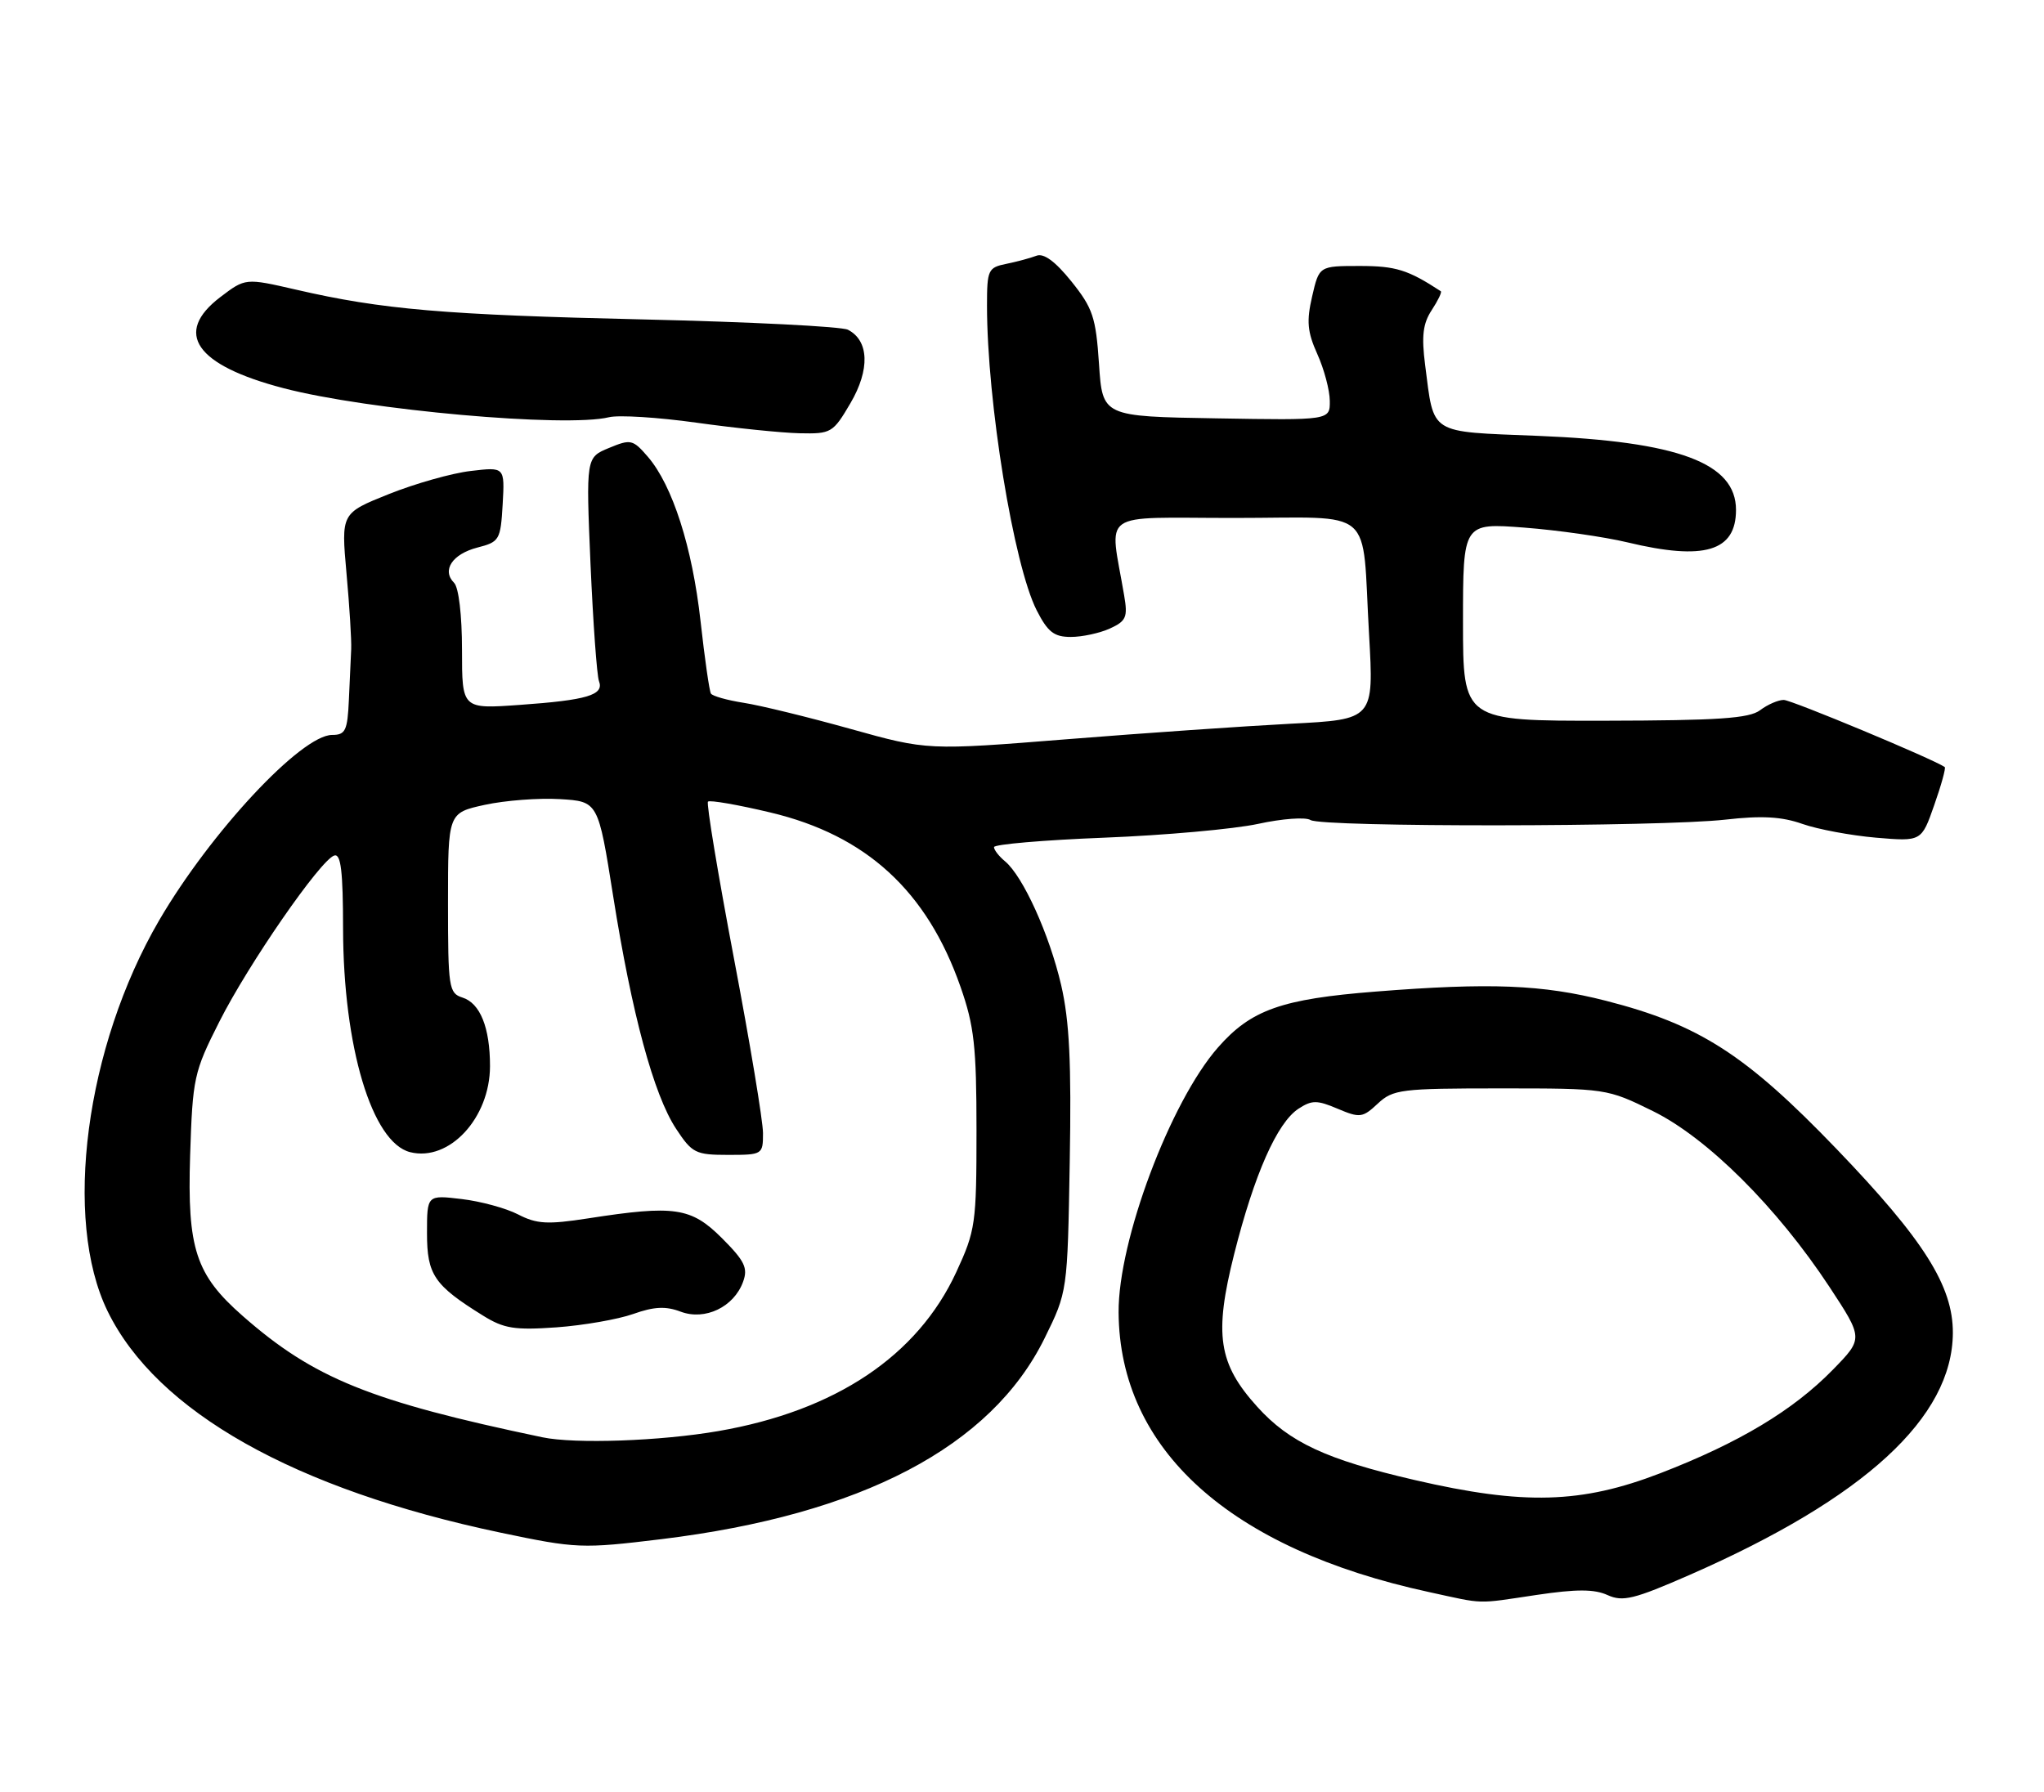 <?xml version="1.0" encoding="UTF-8" standalone="no"?>
<!DOCTYPE svg PUBLIC "-//W3C//DTD SVG 1.1//EN" "http://www.w3.org/Graphics/SVG/1.1/DTD/svg11.dtd" >
<svg xmlns="http://www.w3.org/2000/svg" xmlns:xlink="http://www.w3.org/1999/xlink" version="1.1" viewBox="0 0 292 256">
 <g >
 <path fill="currentColor"
d=" M 219.52 227.87 C 225.23 227.02 227.76 227.03 229.65 227.89 C 231.83 228.88 233.43 228.49 241.42 224.99 C 266.40 214.03 278.91 202.52 278.98 190.45 C 279.01 183.74 274.85 177.15 262.37 164.16 C 249.39 150.66 242.75 146.39 229.41 142.98 C 220.37 140.67 212.89 140.37 196.50 141.67 C 183.07 142.73 178.72 144.27 174.00 149.65 C 167.18 157.42 159.73 177.27 159.80 187.50 C 159.93 207.09 175.67 221.29 204.10 227.45 C 212.23 229.22 210.73 229.18 219.52 227.87 Z  M 94.50 219.90 C 123.07 216.41 141.59 206.70 149.22 191.21 C 152.50 184.55 152.50 184.55 152.82 166.01 C 153.07 151.80 152.78 145.88 151.59 140.72 C 149.91 133.50 146.15 125.20 143.58 123.06 C 142.71 122.34 142.00 121.43 142.00 121.03 C 142.00 120.63 149.09 120.02 157.75 119.68 C 166.41 119.34 176.30 118.45 179.72 117.71 C 183.15 116.96 186.52 116.71 187.22 117.16 C 188.86 118.20 237.27 118.15 246.50 117.10 C 251.68 116.51 254.54 116.67 257.50 117.72 C 259.70 118.49 264.43 119.37 268.00 119.68 C 274.50 120.23 274.50 120.23 276.32 115.02 C 277.33 112.16 278.00 109.71 277.82 109.59 C 276.19 108.45 255.92 100.00 254.82 100.00 C 254.03 100.00 252.51 100.66 251.44 101.47 C 249.89 102.64 245.47 102.94 229.25 102.97 C 209.00 103.00 209.00 103.00 209.00 88.86 C 209.00 74.71 209.00 74.71 217.75 75.38 C 222.56 75.75 229.20 76.70 232.50 77.49 C 243.49 80.13 248.00 78.77 248.00 72.85 C 248.00 66.15 239.79 63.08 219.67 62.27 C 203.99 61.64 204.89 62.21 203.59 52.15 C 203.06 48.01 203.27 46.23 204.53 44.31 C 205.43 42.94 206.01 41.73 205.83 41.61 C 201.15 38.55 199.40 38.00 194.26 38.00 C 188.45 38.00 188.45 38.00 187.45 42.34 C 186.63 45.88 186.76 47.41 188.19 50.59 C 189.16 52.74 189.96 55.75 189.97 57.27 C 190.00 60.05 190.00 60.05 173.75 59.77 C 157.50 59.50 157.50 59.50 157.00 52.00 C 156.55 45.31 156.12 44.03 153.06 40.21 C 150.75 37.34 149.10 36.13 148.06 36.54 C 147.20 36.87 145.26 37.39 143.75 37.70 C 141.16 38.22 141.00 38.56 141.00 43.66 C 141.00 57.40 144.81 80.74 148.10 87.20 C 149.68 90.30 150.58 91.00 152.97 91.00 C 154.59 91.00 157.10 90.46 158.55 89.80 C 160.89 88.73 161.13 88.18 160.59 85.05 C 158.51 72.73 156.70 74.00 176.26 74.00 C 196.79 74.00 194.51 72.03 195.58 90.64 C 196.27 102.79 196.27 102.79 184.39 103.40 C 177.85 103.74 163.50 104.73 152.50 105.61 C 132.50 107.21 132.50 107.21 121.50 104.14 C 115.45 102.45 108.58 100.77 106.23 100.41 C 103.88 100.04 101.78 99.45 101.56 99.09 C 101.34 98.74 100.67 94.09 100.08 88.76 C 98.90 78.17 96.08 69.37 92.56 65.27 C 90.41 62.78 90.11 62.71 87.00 64.00 C 83.71 65.36 83.71 65.36 84.36 80.63 C 84.73 89.02 85.27 96.53 85.57 97.32 C 86.33 99.30 83.86 100.03 74.25 100.71 C 66.00 101.30 66.00 101.30 66.00 92.85 C 66.00 87.89 65.53 83.93 64.87 83.27 C 63.08 81.48 64.61 79.16 68.20 78.23 C 71.36 77.42 71.51 77.15 71.81 72.04 C 72.11 66.71 72.11 66.71 67.24 67.29 C 64.56 67.60 59.30 69.09 55.55 70.59 C 48.73 73.32 48.73 73.32 49.50 81.91 C 49.93 86.63 50.23 91.51 50.17 92.75 C 50.11 93.99 49.96 97.25 49.84 100.00 C 49.64 104.39 49.35 105.00 47.45 105.00 C 43.05 105.00 30.06 118.93 22.73 131.50 C 12.21 149.57 8.96 174.23 15.38 187.35 C 22.40 201.69 42.07 212.78 71.50 218.97 C 82.37 221.25 83.13 221.28 94.50 219.90 Z  M 121.50 57.59 C 124.30 52.81 124.16 48.66 121.13 47.11 C 120.24 46.65 107.12 45.99 92.00 45.64 C 63.52 44.99 54.56 44.22 42.28 41.38 C 35.06 39.72 35.06 39.72 31.47 42.45 C 24.74 47.58 27.93 52.18 40.50 55.46 C 52.49 58.60 80.82 61.12 87.00 59.61 C 88.38 59.27 94.00 59.62 99.50 60.39 C 105.00 61.16 111.62 61.84 114.21 61.90 C 118.75 62.00 119.00 61.85 121.50 57.59 Z  M 202.13 211.46 C 189.50 208.54 184.21 206.08 179.62 201.00 C 174.04 194.83 173.41 190.69 176.31 179.17 C 179.19 167.76 182.44 160.42 185.49 158.41 C 187.41 157.16 188.14 157.15 191.10 158.41 C 194.27 159.75 194.66 159.70 196.83 157.67 C 199.01 155.64 200.14 155.50 214.35 155.50 C 229.47 155.50 229.57 155.52 236.14 158.75 C 243.91 162.58 253.86 172.49 261.35 183.86 C 266.19 191.23 266.19 191.23 261.85 195.68 C 256.17 201.50 248.43 206.14 237.19 210.48 C 225.91 214.83 217.70 215.06 202.13 211.46 Z  M 77.50 205.35 C 52.90 200.20 44.82 196.93 34.67 188.01 C 27.96 182.12 26.74 178.42 27.16 165.09 C 27.52 154.00 27.69 153.18 31.33 145.98 C 35.49 137.73 45.77 122.87 47.75 122.23 C 48.70 121.93 49.00 124.46 49.01 132.67 C 49.04 149.57 53.14 163.24 58.59 164.61 C 64.17 166.01 69.99 159.74 70.00 152.32 C 70.00 146.82 68.60 143.32 66.06 142.52 C 64.12 141.90 64.00 141.11 64.00 129.00 C 64.00 116.14 64.00 116.14 69.25 114.99 C 72.14 114.36 76.96 113.99 79.97 114.17 C 85.45 114.50 85.45 114.50 87.59 128.00 C 90.26 144.86 93.38 156.39 96.57 161.25 C 98.87 164.75 99.36 165.00 104.01 165.00 C 108.93 165.00 109.00 164.95 109.00 161.89 C 109.00 160.18 107.13 148.92 104.84 136.88 C 102.56 124.84 100.89 114.78 101.14 114.53 C 101.39 114.28 105.40 114.97 110.05 116.08 C 123.74 119.33 132.43 127.29 137.22 141.00 C 139.17 146.57 139.50 149.51 139.50 161.50 C 139.50 174.82 139.36 175.80 136.62 181.73 C 131.08 193.73 119.35 201.57 102.62 204.46 C 94.36 205.89 82.15 206.32 77.50 205.35 Z  M 90.46 187.73 C 93.44 186.67 95.11 186.59 97.24 187.40 C 100.72 188.71 104.84 186.74 106.15 183.14 C 106.88 181.16 106.39 180.16 103.13 176.89 C 98.73 172.50 96.38 172.15 84.02 174.07 C 78.21 174.97 76.67 174.88 74.02 173.51 C 72.30 172.62 68.67 171.63 65.95 171.31 C 61.00 170.72 61.00 170.72 61.00 176.19 C 61.00 182.13 62.02 183.63 69.00 187.96 C 71.99 189.82 73.51 190.06 79.50 189.64 C 83.35 189.36 88.28 188.50 90.46 187.73 Z "/>
</g>
</svg>